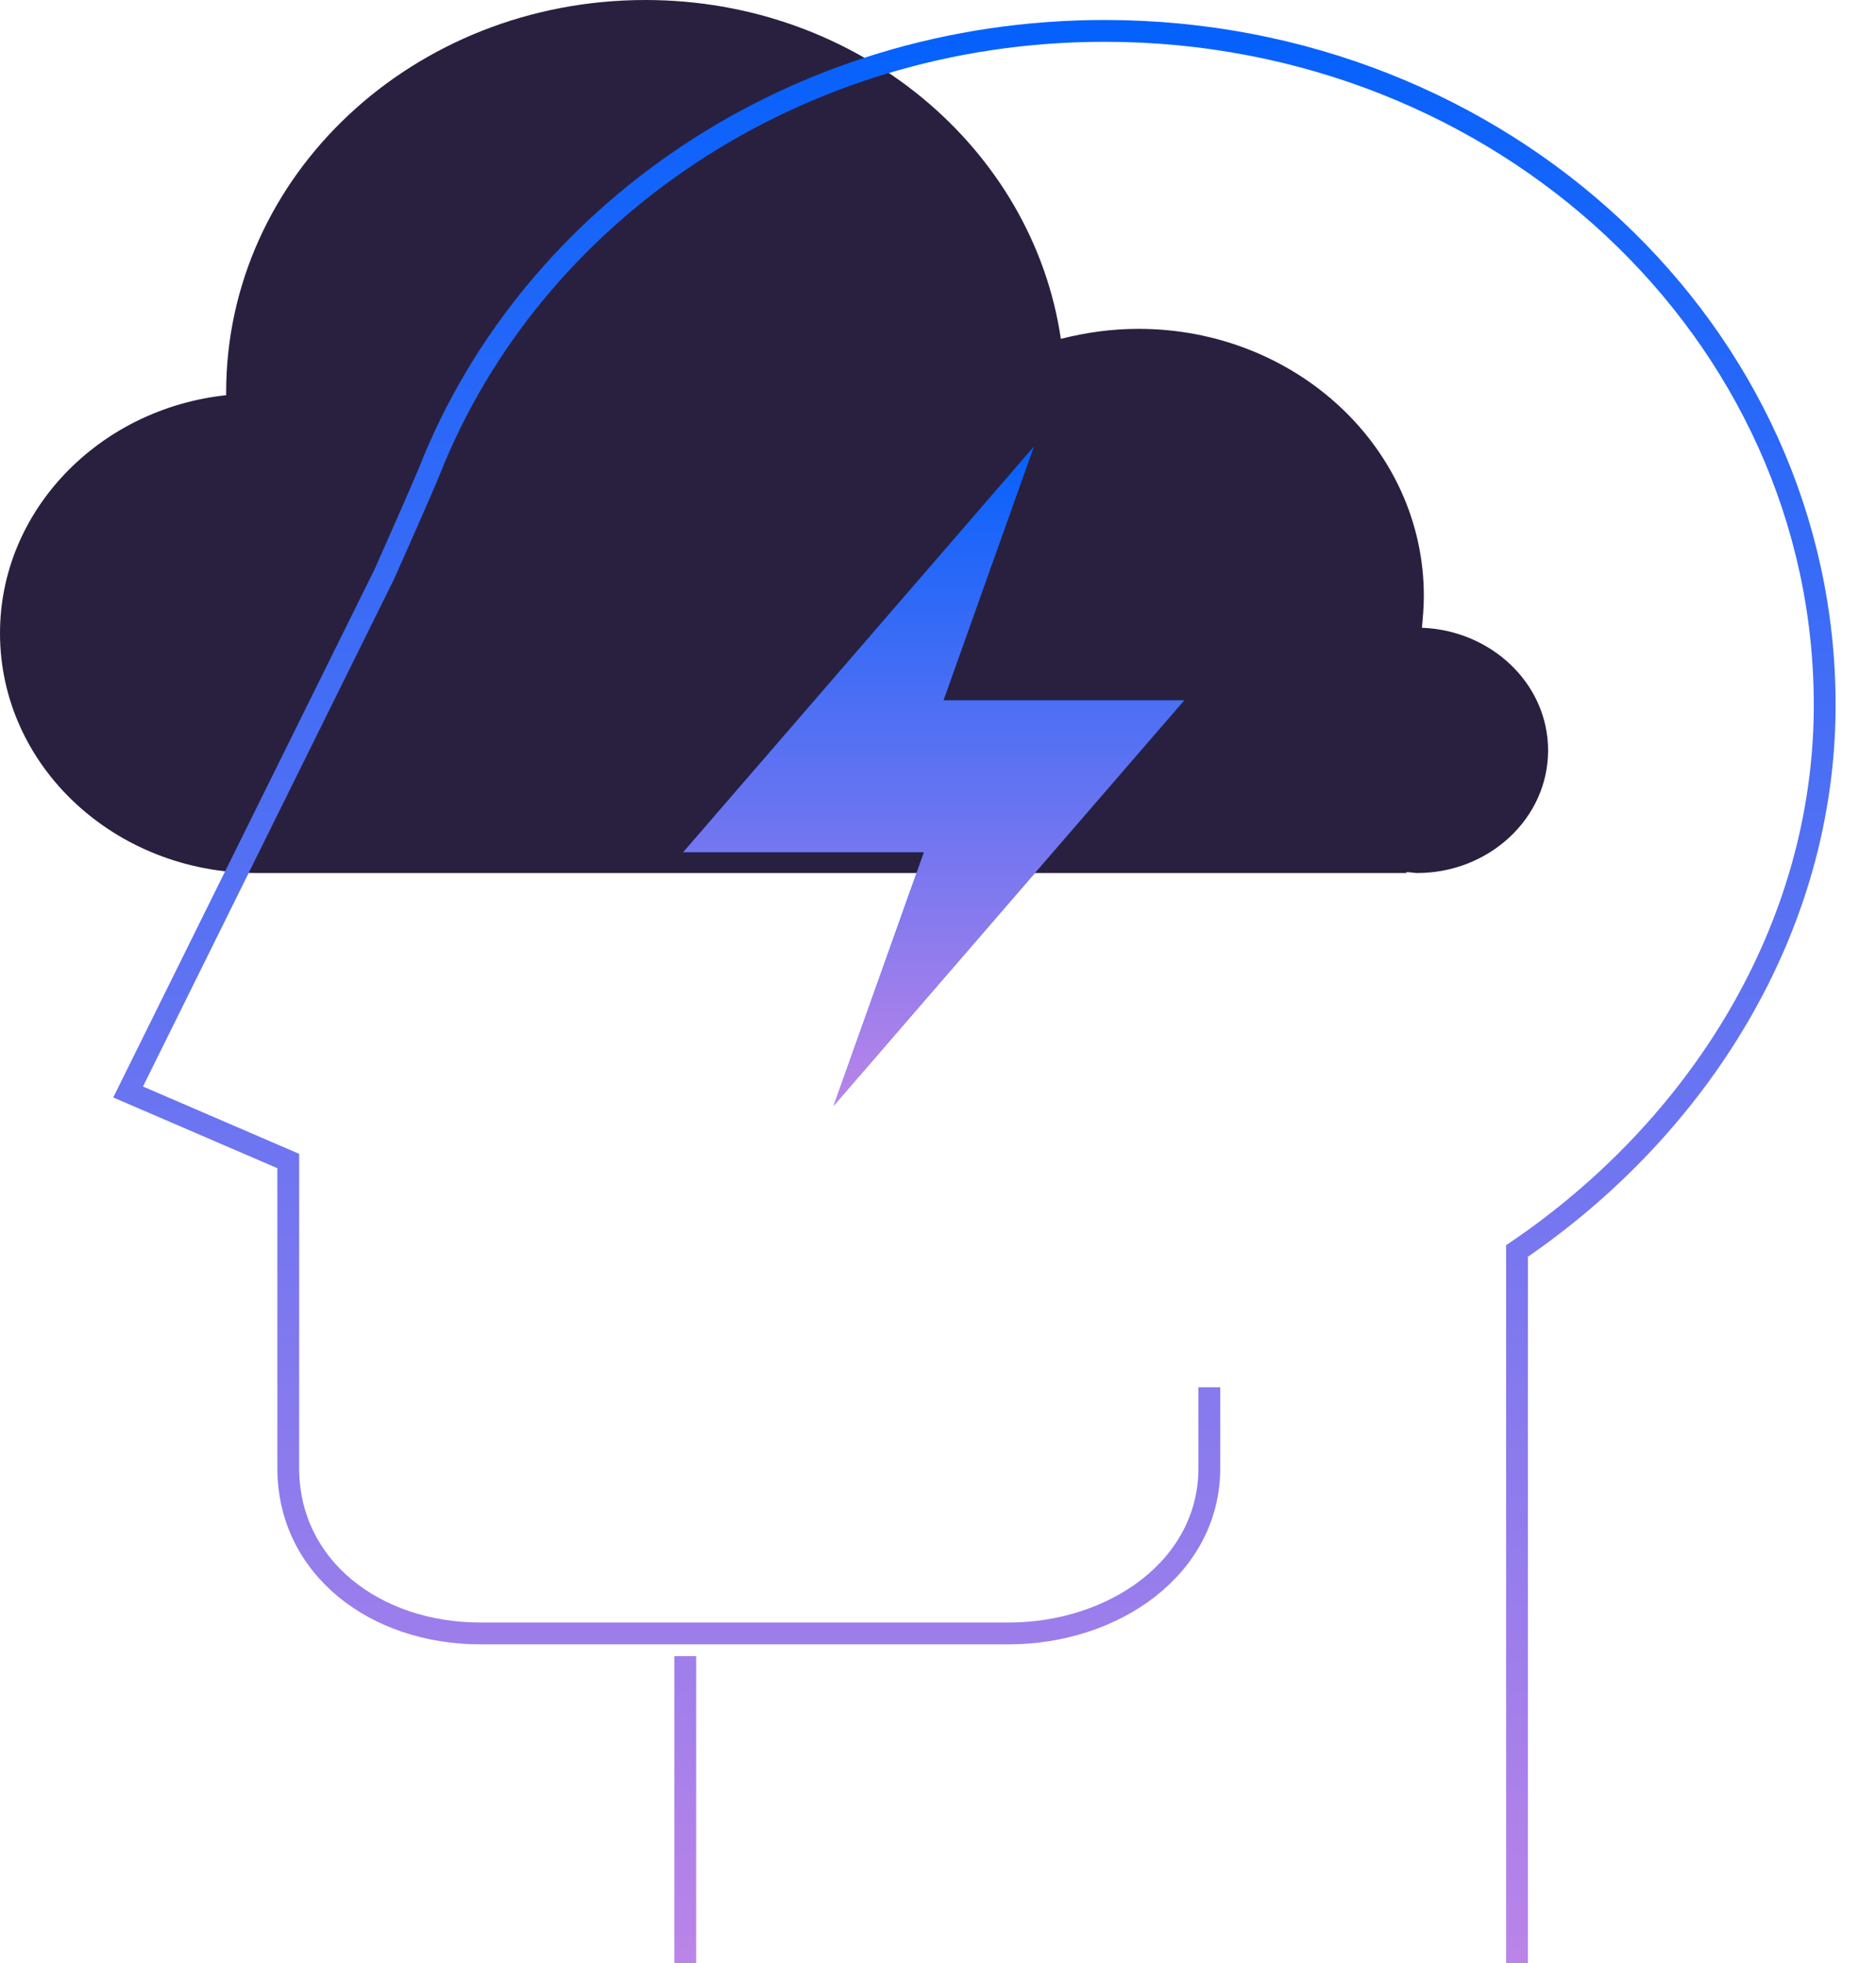 <svg width="86" height="90" viewBox="0 0 86 90" fill="none" xmlns="http://www.w3.org/2000/svg">
    <path d="M65.183 28.778C65.228 28.32 65.272 27.82 65.272 27.321C65.272 20.532 59.399 15.076 52.191 15.076C50.946 15.076 49.789 15.243 48.632 15.534C47.342 6.789 39.333 0 29.588 0C18.954 0 10.367 8.038 10.367 17.992V18.117C4.538 18.741 0 23.406 0 29.028C0 35.109 5.25 40.023 11.746 40.023H64.472V39.981C64.65 39.981 64.828 40.023 64.961 40.023C68.254 40.023 70.968 37.524 70.968 34.401C70.968 31.36 68.387 28.903 65.183 28.778Z" fill="#292040"/>
    <path d="M55.439 63.596V67.302C55.439 71.842 51.079 74.882 46.229 74.882H22.024C17.174 74.882 13.214 71.842 13.214 67.302V53.225L5.873 50.06L17.619 26.321C17.619 26.321 19.399 22.323 19.711 21.532C24.383 9.787 36.44 1.416 50.634 1.416C68.876 1.416 83.648 15.243 83.648 32.318C83.648 42.605 77.82 51.726 69.544 57.349V90M31.413 90V75.923" stroke="url(#paint0_linear_334_66)"/>
    <path d="M54.282 32.11H43.248L47.386 20.491L31.323 39.065H42.358L38.22 50.685L54.282 32.11Z" fill="#0561FC"/>
    <path d="M54.282 32.11H43.248L47.386 20.491L31.323 39.065H42.358L38.22 50.685L54.282 32.11Z" fill="url(#paint1_linear_334_66)"/>
    <defs>
        <linearGradient id="paint0_linear_334_66" x1="44.761" y1="1.416" x2="44.761" y2="90" gradientUnits="userSpaceOnUse">
            <stop stop-color="#0561FC"/>
            <stop offset="1" stop-color="#BB84E8"/>
        </linearGradient>
        <linearGradient id="paint1_linear_334_66" x1="42.803" y1="20.491" x2="42.803" y2="50.685" gradientUnits="userSpaceOnUse">
            <stop stop-color="#0561FC"/>
            <stop offset="1" stop-color="#BB84E8"/>
        </linearGradient>
    </defs>
</svg>
